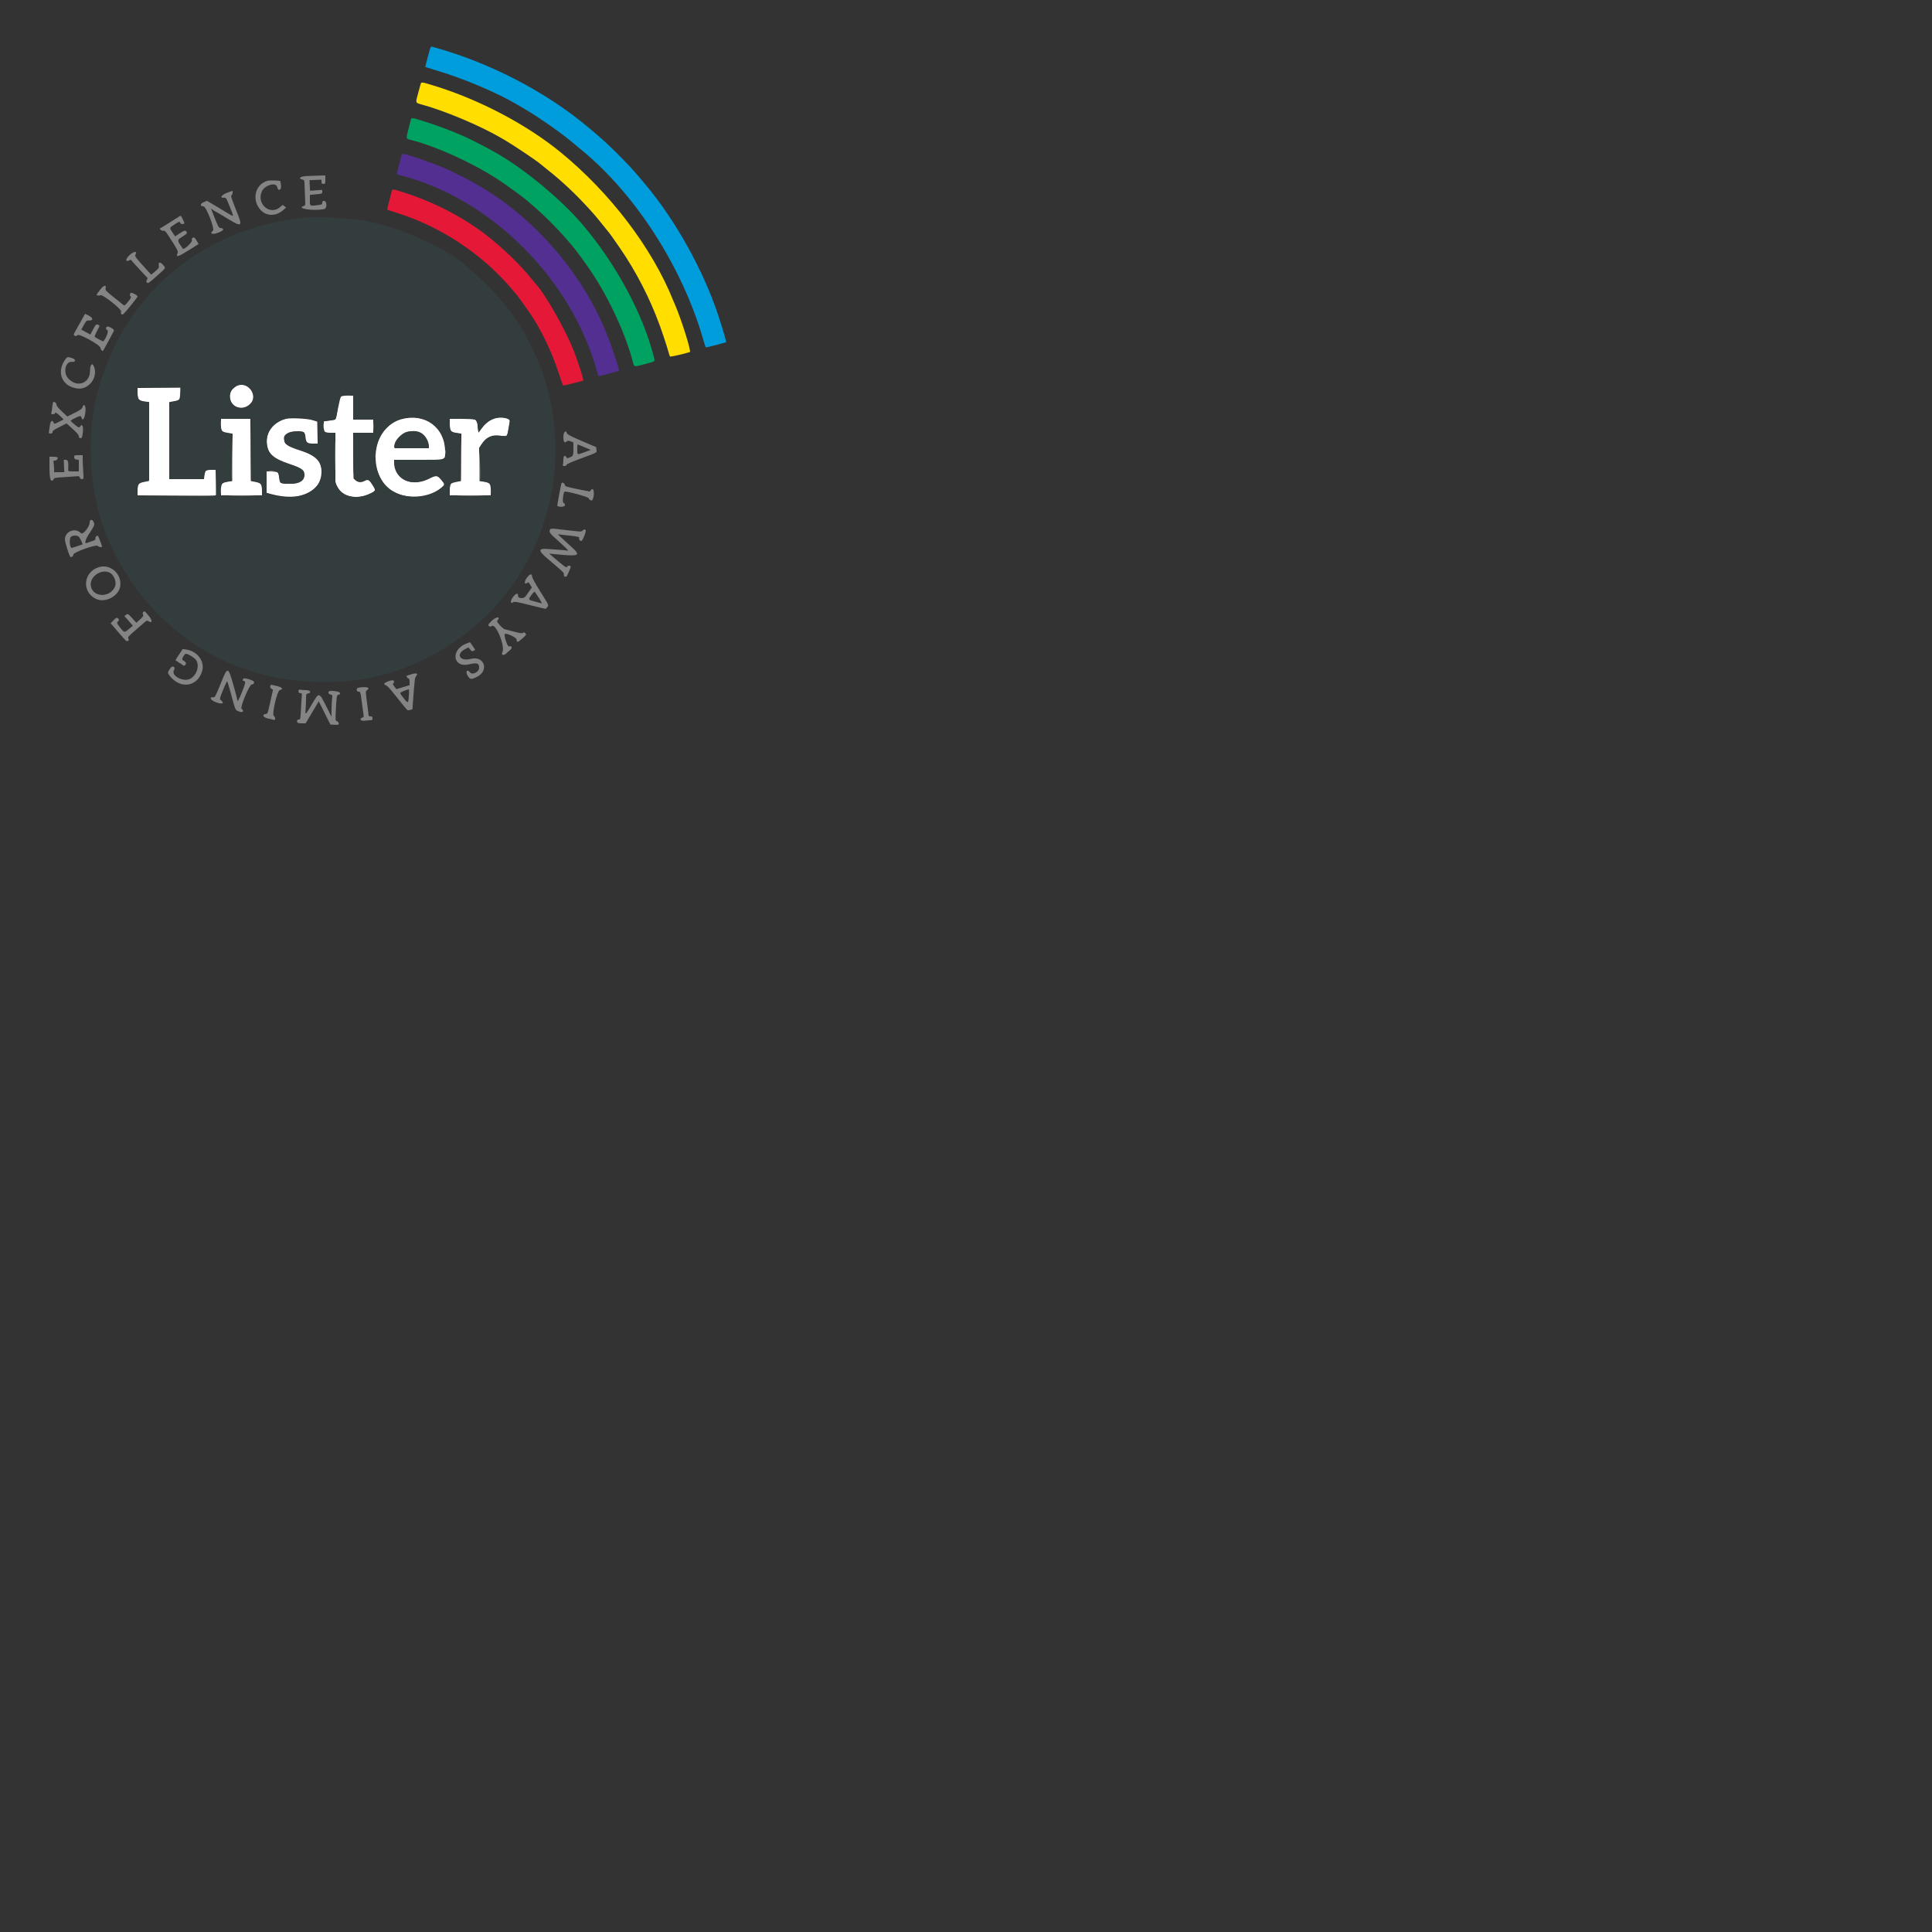 <svg id="svg" version="1.1" width="1000" height="1000" xmlns="http://www.w3.org/2000/svg" xmlns:xlink="http://www.w3.org/1999/xlink" style="display: block;"><rect width="100%" height="100%" fill="#333333" stroke="none"/><g id="svgg"><path id="path0" d="M121.996 200.100 C 119.844 201.565,119.046 202.944,119.046 205.200 C 119.046 211.211,126.451 213.237,130.175 208.245 C 132.718 204.837,129.493 199.200,125.000 199.200 C 123.915 199.200,122.849 199.519,121.996 200.100 M71.200 203.400 C 71.200 206.678,71.835 207.422,74.971 207.814 L 77.207 208.093 77.104 228.530 L 77.000 248.967 74.624 249.443 C 71.669 250.035,71.200 250.643,71.200 253.876 L 71.200 256.400 91.400 256.400 L 111.600 256.400 111.600 249.800 L 111.600 243.200 109.249 243.200 C 106.525 243.200,106.207 243.469,105.826 246.100 L 105.551 248.000 96.575 248.000 L 87.600 248.000 87.600 228.071 L 87.600 208.141 90.069 207.682 C 93.042 207.129,93.186 206.937,93.194 203.500 L 93.200 200.800 82.200 200.800 L 71.200 200.800 71.200 203.400 M176.437 205.356 C 176.183 205.661,175.503 208.406,174.925 211.456 C 173.673 218.062,174.276 217.186,170.631 217.697 L 167.600 218.122 167.600 220.581 C 167.600 223.665,167.941 224.000,171.080 224.000 L 173.600 224.000 173.600 236.921 L 173.600 249.843 174.641 251.933 C 177.264 257.196,184.606 258.775,191.400 255.537 C 194.678 253.975,194.669 254.006,192.793 251.035 C 191.020 248.229,190.499 247.979,188.546 248.998 C 186.892 249.860,185.405 249.738,184.122 248.635 L 183.000 247.670 182.883 235.835 L 182.766 224.000 187.983 224.000 L 193.200 224.000 193.200 220.600 L 193.200 217.200 188.000 217.200 L 182.800 217.200 182.800 211.000 L 182.800 204.800 179.849 204.800 C 177.819 204.800,176.754 204.973,176.437 205.356 M256.069 216.594 C 253.534 217.385,251.279 219.098,249.375 221.681 L 247.692 223.962 247.446 222.731 C 247.311 222.054,247.200 220.971,247.200 220.324 C 247.200 219.079,246.573 217.596,245.840 217.106 C 245.598 216.944,242.565 216.809,239.100 216.806 L 232.800 216.800 232.806 219.500 C 232.814 223.155,233.242 223.643,236.906 224.174 L 238.811 224.451 238.706 236.709 L 238.600 248.968 236.311 249.426 C 233.062 250.077,232.800 250.391,232.800 253.649 L 232.800 256.400 243.400 256.400 L 254.000 256.400 254.000 253.662 C 254.000 250.359,253.560 249.830,250.400 249.336 L 248.200 248.993 248.092 240.423 L 247.984 231.854 249.405 229.713 C 251.756 226.172,254.809 224.833,258.992 225.508 C 262.535 226.080,262.516 226.097,263.216 221.678 C 263.450 220.205,263.738 218.607,263.857 218.126 C 264.263 216.488,259.445 215.540,256.069 216.594 M147.898 216.809 C 141.455 218.436,137.516 223.661,138.151 229.739 C 138.677 234.765,141.381 237.249,149.271 239.950 C 156.425 242.399,157.600 243.230,157.600 245.835 C 157.600 248.831,155.023 250.402,150.120 250.395 C 145.117 250.387,144.882 250.288,144.607 248.058 C 144.131 244.211,144.134 244.214,140.892 244.082 L 138.000 243.965 138.000 249.530 L 138.000 255.095 140.300 255.720 C 155.214 259.775,166.400 254.780,166.400 244.064 C 166.400 238.788,163.313 235.702,155.550 233.216 C 148.650 231.006,147.011 229.871,147.082 227.356 C 147.159 224.646,149.535 223.200,153.911 223.200 C 157.318 223.200,157.837 223.592,158.145 226.400 C 158.443 229.122,159.032 229.600,162.087 229.600 L 164.422 229.600 164.311 223.916 L 164.200 218.232 161.800 217.473 C 159.043 216.602,150.362 216.187,147.898 216.809 M207.610 217.017 C 190.249 221.872,189.886 250.685,207.119 256.008 C 214.332 258.236,223.089 256.809,228.272 252.562 C 230.388 250.828,230.389 250.776,228.363 248.356 C 226.361 245.965,225.752 245.915,221.981 247.837 C 213.124 252.351,204.000 248.062,204.000 239.385 L 204.000 238.000 216.571 238.000 C 231.361 238.000,230.405 238.300,230.390 233.671 C 230.351 221.218,219.902 213.580,207.610 217.017 M114.400 219.751 C 114.400 223.246,114.577 223.460,117.961 224.056 L 120.411 224.487 120.306 236.740 L 120.200 248.993 118.000 249.336 C 114.840 249.830,114.400 250.359,114.400 253.662 L 114.400 256.400 125.000 256.400 L 135.600 256.400 135.600 253.876 C 135.600 250.643,135.131 250.035,132.176 249.443 L 129.800 248.967 129.695 232.884 L 129.591 216.800 121.995 216.800 L 114.400 216.800 114.400 219.751 M217.319 223.740 C 219.819 224.785,221.991 228.201,221.998 231.100 L 222.000 232.000 213.000 232.000 C 207.501 232.000,204.000 231.850,204.000 231.615 C 204.000 225.951,211.706 221.395,217.319 223.740 " stroke="none" fill="#ffffff" fill-rule="evenodd"></path><path id="path1" d="M202.705 99.100 C 202.602 99.705,202.019 102.052,201.409 104.317 C 200.799 106.581,200.367 108.491,200.450 108.561 C 200.532 108.631,202.760 109.360,205.400 110.181 C 228.366 117.328,250.069 131.803,265.400 150.200 C 266.500 151.520,267.495 152.690,267.610 152.800 C 267.873 153.050,271.265 157.752,273.670 161.200 C 279.715 169.867,285.332 181.367,289.078 192.749 C 290.282 196.407,291.333 199.465,291.412 199.545 C 291.542 199.675,301.613 197.212,301.928 196.974 C 302.245 196.734,299.123 187.032,296.959 181.530 C 292.454 170.077,281.619 151.193,276.801 146.400 C 276.690 146.290,275.885 145.300,275.011 144.200 C 269.561 137.343,260.035 128.135,251.799 121.763 C 239.789 112.473,224.995 104.778,209.662 99.846 C 202.920 97.677,202.945 97.680,202.705 99.100 " stroke="none" fill="#e51937" fill-rule="evenodd"></path><path id="path2" d="M217.610 43.943 C 217.392 44.744,216.860 46.660,216.429 48.200 C 215.009 53.267,214.998 53.226,218.000 54.021 C 229.393 57.042,248.172 64.892,258.800 71.077 C 259.570 71.525,260.920 72.310,261.800 72.821 C 265.699 75.087,278.762 83.869,279.600 84.786 C 279.710 84.907,281.600 86.438,283.800 88.188 C 290.668 93.652,297.008 99.556,303.400 106.437 C 307.256 110.588,308.445 111.968,311.812 116.200 C 313.562 118.400,315.093 120.290,315.214 120.400 C 315.651 120.799,321.947 129.876,323.815 132.800 C 332.196 145.921,338.518 159.219,343.498 174.200 C 344.595 177.500,345.723 181.100,346.005 182.200 C 346.287 183.300,346.646 184.346,346.803 184.524 C 347.025 184.776,354.430 183.104,357.075 182.205 C 357.905 181.924,352.607 165.085,349.339 157.618 C 348.998 156.838,348.574 155.840,348.397 155.400 C 337.550 128.367,315.853 99.825,290.200 78.842 C 272.545 64.402,247.941 51.461,224.600 44.341 C 217.702 42.236,218.069 42.257,217.610 43.943 " stroke="none" fill="#ffde00" fill-rule="evenodd"></path><path id="path3" d="M212.800 61.389 C 212.800 61.493,212.260 63.629,211.600 66.136 C 210.051 72.022,210.012 71.751,212.500 72.378 C 226.019 75.786,245.651 84.792,258.943 93.684 C 262.417 96.007,271.574 102.655,272.000 103.162 C 272.110 103.293,273.280 104.295,274.600 105.388 C 280.797 110.521,289.451 119.176,294.610 125.400 C 295.705 126.720,296.701 127.890,296.825 128.000 C 297.509 128.606,303.509 136.868,306.267 141.000 C 315.406 154.692,324.015 173.454,327.622 187.534 C 328.265 190.042,328.068 190.022,334.591 188.241 C 339.400 186.927,339.063 187.240,338.414 184.693 C 332.738 162.429,319.067 136.983,301.807 116.558 C 290.476 103.148,270.599 86.742,255.828 78.607 C 254.933 78.114,253.139 77.126,251.842 76.411 C 249.114 74.908,240.094 70.400,239.813 70.400 C 239.709 70.400,238.583 69.923,237.312 69.340 C 234.114 67.874,224.539 64.346,220.200 63.036 C 218.220 62.438,216.078 61.780,215.440 61.574 C 214.204 61.175,212.800 61.077,212.800 61.389 " stroke="none" fill="#00a261" fill-rule="evenodd"></path><path id="path4" d="M158.200 112.628 C 104.420 117.707,62.707 153.259,50.056 204.800 C 44.405 227.820,46.637 257.472,55.581 278.200 C 56.056 279.300,56.749 280.915,57.122 281.789 C 60.760 290.318,69.490 304.332,74.818 310.200 C 75.418 310.860,77.349 313.020,79.111 315.000 C 80.872 316.980,82.828 319.039,83.457 319.575 C 84.085 320.111,86.158 321.942,88.062 323.644 C 109.386 342.703,136.749 352.895,166.800 352.972 C 179.755 353.005,186.239 352.255,197.617 349.406 C 222.257 343.236,247.316 326.734,262.013 307.000 C 262.996 305.680,264.037 304.350,264.327 304.044 C 266.084 302.192,271.641 293.078,274.719 287.000 C 288.727 259.340,291.350 225.755,281.830 195.954 C 278.759 186.341,272.717 173.713,267.542 166.091 C 266.088 163.949,261.940 158.304,261.597 158.000 C 261.473 157.890,260.271 156.450,258.925 154.800 C 256.199 151.457,247.288 142.606,244.200 140.175 C 243.100 139.309,242.110 138.510,242.000 138.400 C 232.932 129.332,207.936 117.902,189.444 114.367 C 182.019 112.948,164.899 111.995,158.200 112.628 M128.199 199.961 C 131.045 201.581,132.090 205.536,130.402 208.304 C 127.933 212.353,121.601 212.172,119.501 207.992 C 116.699 202.415,122.728 196.849,128.199 199.961 M93.600 203.111 C 93.600 206.493,93.018 207.434,90.702 207.794 C 87.252 208.330,87.600 206.037,87.600 228.227 L 87.600 248.000 96.600 248.000 L 105.600 248.000 105.600 246.374 C 105.600 243.575,106.027 243.200,109.214 243.200 L 112.000 243.200 112.000 250.000 L 112.000 256.800 91.600 256.800 L 71.200 256.800 71.200 253.829 C 71.200 250.233,71.526 249.812,74.811 249.166 L 77.200 248.696 77.200 228.576 L 77.200 208.457 74.900 207.987 C 71.557 207.304,71.200 206.855,71.200 203.338 L 71.200 200.400 82.400 200.400 L 93.600 200.400 93.600 203.111 M182.800 210.800 L 182.800 217.200 188.200 217.200 L 193.600 217.200 193.600 220.600 L 193.600 224.000 188.200 224.000 L 182.800 224.000 182.802 234.700 C 182.805 245.770,183.066 248.086,184.391 248.795 C 185.485 249.381,187.622 249.288,188.946 248.598 C 190.722 247.671,190.997 247.819,192.776 250.657 C 194.793 253.872,194.726 254.102,191.312 255.700 C 185.805 258.277,179.209 257.636,176.057 254.216 C 173.398 251.331,173.200 250.078,173.200 236.127 L 173.200 224.000 170.614 224.000 C 167.549 224.000,167.200 223.620,167.200 220.274 L 167.200 218.095 170.443 217.569 C 172.226 217.279,173.738 216.852,173.801 216.621 C 173.865 216.389,174.145 214.850,174.423 213.200 C 175.912 204.368,175.880 204.416,180.300 204.406 L 182.800 204.400 182.800 210.800 M159.834 216.752 C 160.475 216.949,161.765 217.317,162.700 217.571 L 164.400 218.032 164.400 223.816 L 164.400 229.600 161.614 229.600 C 158.404 229.600,158.252 229.455,157.868 226.046 C 157.564 223.349,157.817 223.524,154.124 223.457 C 144.621 223.284,144.561 229.222,154.032 232.497 C 163.354 235.722,165.289 237.242,166.405 242.221 C 168.946 253.559,153.345 261.167,139.100 255.538 L 138.000 255.103 138.000 249.351 L 138.000 243.600 140.500 243.606 C 143.781 243.614,144.040 243.833,144.568 247.058 C 145.086 250.215,145.189 250.275,150.200 250.344 C 154.962 250.409,157.200 248.924,157.200 245.696 C 157.200 243.285,155.497 242.030,150.018 240.403 C 141.135 237.765,138.027 234.653,138.009 228.379 C 137.982 219.334,149.035 213.446,159.834 216.752 M220.202 217.235 C 226.337 219.531,230.081 225.057,230.664 232.682 C 230.870 235.370,230.795 236.148,230.249 236.982 L 229.582 238.000 216.766 238.000 L 203.951 238.000 204.223 239.900 C 205.545 249.147,212.911 252.036,222.893 247.222 C 226.012 245.718,226.641 245.863,228.788 248.584 C 230.552 250.821,230.499 251.055,227.763 253.146 C 218.156 260.488,202.149 257.672,196.910 247.717 C 187.663 230.144,202.568 210.638,220.202 217.235 M262.086 216.417 C 262.903 216.644,263.684 217.013,263.823 217.237 C 264.202 217.850,262.745 225.591,262.239 225.659 C 261.998 225.692,259.987 225.737,257.772 225.759 C 253.219 225.805,251.955 226.413,249.573 229.701 L 248.400 231.320 248.400 240.025 L 248.400 248.731 250.889 249.267 C 253.886 249.913,254.385 250.630,254.394 254.300 L 254.400 256.800 243.600 256.800 L 232.800 256.800 232.800 253.876 C 232.800 250.289,233.146 249.800,236.100 249.206 L 238.400 248.743 238.400 236.623 L 238.400 224.503 236.486 224.249 C 233.269 223.822,232.800 223.253,232.800 219.777 L 232.800 216.800 239.391 216.800 C 247.063 216.800,246.940 216.734,247.427 221.113 C 247.695 223.528,247.730 223.590,248.313 222.713 C 251.864 217.367,257.020 215.010,262.086 216.417 M130.000 232.772 L 130.000 248.743 132.200 249.200 C 135.278 249.839,135.600 250.277,135.600 253.829 L 135.600 256.800 124.800 256.800 L 114.000 256.800 114.000 254.089 C 114.000 250.518,114.499 249.842,117.584 249.235 L 120.000 248.760 120.000 236.580 C 120.000 224.554,119.990 224.400,119.177 224.400 C 115.333 224.400,114.000 223.056,114.000 219.181 L 114.000 216.800 122.000 216.800 L 130.000 216.800 130.000 232.772 M210.834 223.468 C 208.014 224.067,205.039 227.417,204.527 230.570 L 204.295 232.000 213.166 232.000 L 222.036 232.000 221.778 230.500 C 220.842 225.064,216.487 222.266,210.834 223.468 " stroke="none" fill="#343d3e" fill-rule="evenodd"></path><path id="path5" d="M178.691 204.689 C 179.401 204.777,180.661 204.779,181.491 204.692 C 182.321 204.605,181.740 204.533,180.200 204.531 C 178.660 204.529,177.981 204.600,178.691 204.689 M129.782 232.800 C 129.782 241.710,129.835 245.355,129.900 240.900 C 129.964 236.445,129.964 229.155,129.900 224.700 C 129.835 220.245,129.782 223.890,129.782 232.800 M194.109 236.000 C 194.109 236.990,194.187 237.395,194.282 236.900 C 194.378 236.405,194.378 235.595,194.282 235.100 C 194.187 234.605,194.109 235.010,194.109 236.000 M254.131 254.200 C 254.133 255.740,254.205 256.321,254.292 255.491 C 254.379 254.661,254.377 253.401,254.289 252.691 C 254.200 251.981,254.129 252.660,254.131 254.200 " stroke="none" fill="#5a6162" fill-rule="evenodd"></path><path id="path6" d="M222.059 27.088 C 220.631 32.414,220.091 34.596,220.177 34.697 C 220.222 34.750,222.676 35.508,225.630 36.381 C 239.878 40.594,257.642 48.108,267.861 54.243 C 268.554 54.659,270.306 55.682,271.755 56.517 C 275.832 58.864,284.735 64.839,289.706 68.564 C 293.837 71.660,296.075 73.466,302.634 78.995 C 329.761 101.864,353.271 138.811,363.803 175.124 C 364.524 177.612,365.184 179.718,365.269 179.803 C 365.430 179.963,375.564 177.370,375.835 177.099 C 376.028 176.906,373.796 169.303,371.695 163.000 C 363.932 139.706,349.556 113.900,334.152 95.607 C 333.686 95.053,332.251 93.340,330.963 91.800 C 325.239 84.953,315.047 74.761,308.200 69.037 C 306.660 67.749,304.947 66.314,304.393 65.848 C 282.408 47.335,252.729 32.028,223.547 24.152 C 223.030 24.013,222.721 24.623,222.059 27.088 " stroke="none" fill="#009ddc" fill-rule="evenodd"></path><path id="path7" d="M82.181 200.697 L 93.162 200.813 93.310 203.106 L 93.457 205.400 93.429 203.000 L 93.400 200.600 82.300 200.590 L 71.200 200.581 82.181 200.697 M167.320 220.400 C 167.320 221.610,167.395 222.105,167.487 221.500 C 167.578 220.895,167.578 219.905,167.487 219.300 C 167.395 218.695,167.320 219.190,167.320 220.400 M173.378 236.000 C 173.378 242.710,173.432 245.455,173.499 242.100 C 173.566 238.745,173.566 233.255,173.499 229.900 C 173.432 226.545,173.378 229.290,173.378 236.000 M120.000 236.680 C 119.890 243.545,119.938 249.023,120.106 248.854 C 120.274 248.686,120.364 243.070,120.306 236.374 L 120.199 224.200 120.000 236.680 M248.080 240.076 C 248.036 244.848,248.135 248.837,248.300 248.939 C 248.465 249.042,248.554 246.487,248.497 243.263 C 248.306 232.442,248.162 231.337,248.080 240.076 M230.509 234.000 C 230.509 234.990,230.587 235.395,230.682 234.900 C 230.778 234.405,230.778 233.595,230.682 233.100 C 230.587 232.605,230.509 233.010,230.509 234.000 M111.689 249.696 L 111.600 256.393 91.300 256.500 L 71.000 256.607 91.313 256.704 C 107.600 256.781,111.664 256.698,111.823 256.284 C 111.932 256.000,111.966 252.895,111.900 249.384 L 111.778 243.000 111.689 249.696 M139.100 243.889 C 139.815 243.978,140.985 243.978,141.700 243.889 C 142.415 243.801,141.830 243.728,140.400 243.728 C 138.970 243.728,138.385 243.801,139.100 243.889 M119.724 256.699 C 122.762 256.767,127.622 256.767,130.524 256.699 C 133.426 256.631,130.940 256.575,125.000 256.575 C 119.060 256.575,116.686 256.631,119.724 256.699 M238.124 256.699 C 241.162 256.767,246.022 256.767,248.924 256.699 C 251.826 256.631,249.340 256.575,243.400 256.575 C 237.460 256.575,235.086 256.631,238.124 256.699 " stroke="none" fill="#b2b6b6" fill-rule="evenodd"></path><path id="path8" d="M207.636 81.100 C 207.418 81.925,206.864 84.040,206.403 85.800 C 205.943 87.560,205.483 89.281,205.380 89.624 C 205.241 90.093,205.716 90.379,207.297 90.780 C 254.003 102.618,295.765 144.297,309.014 192.295 C 309.795 195.125,309.277 195.008,314.600 193.552 C 316.140 193.131,318.075 192.602,318.900 192.377 C 319.725 192.152,320.400 191.867,320.400 191.744 C 320.400 190.297,316.754 179.552,313.701 172.000 C 301.018 140.628,275.349 111.371,246.400 95.293 C 245.410 94.743,244.420 94.156,244.200 93.989 C 243.715 93.620,234.116 88.815,231.600 87.683 C 225.098 84.755,210.347 79.600,208.472 79.600 C 208.229 79.600,207.853 80.275,207.636 81.100 " stroke="none" fill="#522f91" fill-rule="evenodd"></path><path id="path9" d="M159.100 91.098 C 155.441 91.237,154.001 92.312,156.600 92.964 C 157.474 93.184,157.600 93.434,157.600 94.945 C 157.600 95.896,157.717 98.842,157.859 101.492 C 158.111 106.178,158.095 106.316,157.259 106.581 C 152.946 107.950,162.394 109.369,167.900 108.179 C 169.347 107.866,169.255 104.000,167.800 104.000 C 167.016 104.000,166.800 104.204,166.800 104.944 C 166.800 105.785,166.569 105.916,164.700 106.141 C 160.228 106.678,160.400 106.778,160.400 103.627 L 160.400 100.855 163.600 100.576 C 166.677 100.307,166.800 100.258,166.800 99.291 L 166.800 98.286 163.631 98.503 L 160.463 98.720 160.331 95.986 L 160.200 93.253 163.301 93.126 L 166.402 93.000 166.401 94.100 C 166.400 95.007,166.576 95.200,167.400 95.200 C 168.345 95.200,168.400 95.080,168.400 93.000 L 168.400 90.800 165.500 90.882 C 163.905 90.927,161.025 91.025,159.100 91.098 M138.600 93.546 C 132.040 95.259,130.052 103.525,134.948 108.731 C 137.994 111.971,142.758 112.024,146.454 108.861 L 148.102 107.450 147.188 106.710 C 146.291 105.983,146.256 105.988,145.237 106.960 C 140.073 111.885,132.567 105.764,135.537 99.050 C 136.977 95.794,142.921 94.106,143.460 96.800 C 143.947 99.235,145.766 98.461,145.468 95.946 C 145.334 94.816,145.155 93.822,145.069 93.736 C 144.732 93.398,139.729 93.251,138.600 93.546 M117.300 99.872 C 114.536 100.975,113.615 102.590,115.900 102.327 C 116.957 102.205,117.075 102.387,118.917 106.950 C 121.155 112.495,121.174 112.365,118.375 110.657 C 117.179 109.928,114.166 108.117,111.681 106.634 L 107.162 103.937 105.415 104.659 C 103.517 105.444,103.453 106.798,105.314 106.802 C 106.731 106.805,111.322 118.629,110.219 119.436 C 108.196 120.915,109.988 121.595,112.910 120.456 C 115.818 119.323,116.336 118.375,114.249 118.003 C 113.051 117.790,113.232 118.132,109.953 109.868 L 109.186 107.936 110.355 108.768 C 110.998 109.226,111.617 109.600,111.732 109.600 C 111.847 109.600,113.382 110.484,115.142 111.564 C 125.828 118.123,125.944 118.070,122.070 108.383 C 119.823 102.763,119.388 101.338,119.839 101.080 C 120.412 100.753,120.643 98.770,120.100 98.837 C 119.935 98.858,118.675 99.324,117.300 99.872 M88.400 114.800 C 85.650 116.558,83.220 118.058,83.000 118.133 C 82.212 118.403,83.724 119.656,84.578 119.441 C 85.270 119.268,85.761 119.766,87.407 122.316 C 92.011 129.447,92.341 130.093,91.886 131.091 C 90.861 133.340,92.217 132.985,97.574 129.602 L 102.803 126.299 101.937 124.849 C 100.733 122.832,100.624 122.739,99.828 123.044 C 99.299 123.248,99.180 123.598,99.350 124.450 C 99.551 125.453,95.149 129.461,94.644 128.736 C 91.501 124.232,91.505 124.312,94.400 122.502 C 96.897 120.942,97.209 120.438,96.198 119.598 C 95.700 119.185,95.168 119.380,93.119 120.727 L 90.642 122.355 89.321 120.393 C 87.630 117.882,87.611 117.971,90.194 116.257 C 92.637 114.634,93.012 114.532,93.345 115.400 C 93.603 116.072,95.020 116.214,95.397 115.606 C 95.581 115.308,93.786 111.593,93.462 111.602 C 93.428 111.603,91.150 113.042,88.400 114.800 M67.186 131.940 C 64.919 133.971,64.705 135.921,66.876 134.759 C 67.312 134.526,67.703 134.395,67.745 134.468 C 67.944 134.815,75.850 143.436,76.200 143.688 C 76.459 143.874,76.411 144.281,76.065 144.838 C 75.613 145.567,75.621 145.792,76.114 146.285 C 76.626 146.798,77.234 146.388,81.049 142.960 C 86.230 138.304,85.882 138.924,84.361 137.079 C 82.921 135.333,81.765 135.617,82.202 137.610 C 82.408 138.548,82.162 138.925,80.357 140.436 L 78.275 142.179 75.910 139.590 C 70.163 133.298,69.648 132.614,70.079 131.845 C 71.189 129.862,69.442 129.920,67.186 131.940 M51.837 149.952 C 50.827 151.265,50.000 152.424,50.000 152.527 C 50.000 152.978,51.322 153.163,51.990 152.805 C 53.122 152.200,63.304 160.314,62.721 161.356 C 62.239 162.217,62.845 163.022,63.722 162.685 C 64.237 162.487,71.200 153.924,71.200 153.488 C 71.200 152.797,67.906 151.104,67.576 151.625 C 67.088 152.397,67.109 152.949,67.648 153.488 C 67.979 153.819,67.620 154.521,66.277 156.169 C 64.786 158.000,64.363 158.309,63.929 157.889 C 63.638 157.607,61.376 155.789,58.902 153.849 C 55.080 150.851,54.438 150.188,54.628 149.431 C 55.186 147.206,53.743 147.475,51.837 149.952 M41.750 166.504 C 40.489 168.757,39.118 171.212,38.702 171.960 C 38.095 173.053,38.050 173.385,38.473 173.654 C 39.202 174.116,39.459 174.084,40.091 173.452 C 41.014 172.528,51.965 178.610,51.985 180.057 C 51.997 180.906,53.049 181.991,53.393 181.509 C 53.729 181.038,58.812 171.668,58.985 171.200 C 59.317 170.304,55.684 168.423,55.174 169.228 C 54.649 170.059,54.708 170.290,55.610 170.922 C 56.328 171.425,54.904 175.213,53.443 176.690 C 53.327 176.807,49.502 174.802,49.058 174.391 C 48.869 174.217,49.377 172.871,50.186 171.399 C 50.995 169.927,51.599 168.675,51.528 168.616 C 50.075 167.399,49.698 167.602,48.232 170.392 L 46.775 173.165 44.421 171.882 L 42.067 170.600 43.398 168.200 C 44.611 166.014,44.839 165.809,45.951 165.900 C 48.324 166.093,48.370 164.601,46.029 163.415 L 44.041 162.407 41.750 166.504 M33.356 186.700 C 29.145 193.202,32.465 200.229,40.158 201.096 C 45.889 201.742,50.683 195.574,48.753 190.038 C 47.830 187.389,46.607 188.500,46.592 192.000 C 46.564 198.564,39.702 200.867,35.257 195.804 C 32.569 192.743,33.840 187.036,37.153 187.289 C 39.381 187.460,39.431 185.987,37.220 185.300 C 34.861 184.566,34.701 184.624,33.356 186.700 M27.045 210.595 C 26.898 212.022,26.674 213.462,26.547 213.795 C 26.376 214.240,26.591 214.400,27.357 214.400 C 27.931 214.400,28.400 214.220,28.400 214.000 C 28.400 213.168,29.461 213.696,31.168 215.378 L 32.937 217.120 30.493 218.353 C 28.144 219.539,28.040 219.556,27.798 218.793 C 27.259 217.096,26.092 217.866,25.816 220.100 C 25.674 221.255,25.463 222.695,25.347 223.300 C 25.161 224.270,25.258 224.400,26.168 224.400 C 26.932 224.400,27.200 224.193,27.200 223.604 C 27.200 223.002,28.083 222.365,30.827 220.986 L 34.455 219.165 37.627 222.025 C 39.911 224.083,40.800 225.153,40.800 225.842 C 40.800 227.134,42.305 227.183,42.571 225.900 C 43.513 221.356,42.740 218.433,41.284 221.035 C 40.949 221.635,39.662 220.788,36.651 217.987 C 36.460 217.809,37.180 217.222,38.251 216.683 C 41.298 215.152,41.867 215.049,42.113 215.989 C 42.744 218.403,43.895 216.674,44.258 212.766 C 44.526 209.883,43.281 208.429,42.661 210.901 C 42.496 211.556,41.397 212.318,38.635 213.690 L 34.836 215.577 32.018 212.934 C 30.141 211.173,29.200 209.989,29.200 209.388 C 29.200 208.588,28.532 208.000,27.623 208.000 C 27.451 208.000,27.191 209.168,27.045 210.595 M114.128 219.200 C 114.128 220.630,114.201 221.215,114.289 220.500 C 114.378 219.785,114.378 218.615,114.289 217.900 C 114.201 217.185,114.128 217.770,114.128 219.200 M193.342 220.600 C 193.341 222.580,193.408 223.440,193.492 222.512 C 193.576 221.584,193.577 219.964,193.495 218.912 C 193.412 217.860,193.343 218.620,193.342 220.600 M291.600 226.200 C 291.600 228.871,292.237 229.603,293.480 228.360 C 293.801 228.039,294.313 228.061,295.360 228.440 L 296.800 228.961 296.794 232.180 C 296.787 235.839,296.701 236.042,294.854 236.790 C 293.659 237.274,293.466 237.260,293.134 236.668 C 292.352 235.270,291.600 235.907,291.600 237.967 C 291.600 239.049,291.491 240.219,291.357 240.567 C 291.174 241.045,291.371 241.200,292.157 241.200 C 292.784 241.200,293.200 240.977,293.200 240.641 C 293.200 240.284,295.551 239.207,299.700 237.664 C 309.811 233.904,308.855 234.417,308.719 232.826 L 308.600 231.442 301.128 228.252 C 295.926 226.030,293.599 224.839,293.466 224.331 C 292.918 222.237,291.600 223.557,291.600 226.200 M238.578 236.600 C 238.578 243.420,238.632 246.266,238.699 242.925 C 238.766 239.584,238.766 234.004,238.699 230.525 C 238.633 227.046,238.578 229.780,238.578 236.600 M300.849 230.764 C 301.812 231.184,303.320 231.828,304.200 232.195 L 305.800 232.863 302.622 234.032 C 298.552 235.528,298.800 235.621,298.800 232.600 C 298.800 231.170,298.867 230.000,298.949 230.000 C 299.031 230.000,299.886 230.344,300.849 230.764 M38.400 236.610 C 38.400 237.412,38.647 237.669,39.600 237.860 L 40.800 238.100 40.800 241.050 L 40.800 244.000 38.025 244.000 C 35.399 244.000,35.252 243.952,35.298 243.100 C 35.509 239.194,35.228 238.000,34.097 238.000 L 32.994 238.000 33.139 241.200 L 33.285 244.400 30.642 244.400 L 28.000 244.400 28.000 242.650 C 28.000 241.688,27.888 240.338,27.750 239.650 C 27.537 238.583,27.617 238.400,28.301 238.400 C 29.243 238.400,30.181 237.417,29.811 236.818 C 29.669 236.588,28.663 236.400,27.576 236.400 L 25.600 236.400 25.600 240.744 C 25.600 246.734,25.915 248.800,26.827 248.800 C 27.223 248.800,27.655 248.457,27.788 248.037 C 27.999 247.372,28.573 247.244,32.315 247.030 C 34.672 246.896,37.612 246.692,38.850 246.579 C 40.867 246.393,41.121 246.456,41.312 247.186 C 41.447 247.700,41.856 248.000,42.423 248.000 C 43.314 248.000,43.320 247.966,43.061 243.738 C 42.917 241.394,42.800 238.604,42.800 237.538 L 42.800 235.600 40.600 235.600 C 38.514 235.600,38.400 235.652,38.400 236.610 M290.625 250.083 C 290.256 251.247,288.330 261.663,288.460 261.789 C 289.339 262.642,292.400 262.397,292.400 261.473 C 292.400 260.797,292.152 260.413,291.662 260.328 C 291.019 260.216,291.444 255.223,292.157 254.510 C 292.697 253.969,304.617 257.176,304.722 257.890 C 304.840 258.686,306.223 259.411,306.565 258.857 C 307.961 256.597,307.446 251.741,305.997 253.513 L 305.251 254.425 298.826 253.131 C 293.446 252.048,292.400 251.723,292.400 251.133 C 292.400 250.233,290.864 249.325,290.625 250.083 M114.128 254.000 C 114.128 255.430,114.201 256.015,114.289 255.300 C 114.378 254.585,114.378 253.415,114.289 252.700 C 114.201 251.985,114.128 252.570,114.128 254.000 M47.100 269.111 C 46.619 269.212,46.400 269.639,46.400 270.473 C 46.400 272.689,42.854 277.009,41.887 275.971 C 38.999 272.871,33.600 274.990,33.600 279.225 C 33.600 280.609,35.730 287.460,36.363 288.113 C 36.896 288.663,38.000 287.945,38.000 287.049 C 38.000 285.804,49.913 281.593,50.636 282.582 C 51.073 283.180,52.800 283.466,52.800 282.941 C 52.800 282.450,51.070 277.799,50.752 277.437 C 50.272 276.890,49.147 278.004,49.394 278.782 C 49.559 279.301,49.133 279.610,47.503 280.153 C 46.347 280.539,45.197 280.940,44.950 281.044 C 43.462 281.669,44.225 279.003,46.453 275.789 C 47.744 273.927,48.794 271.997,48.786 271.501 C 48.765 270.164,47.903 268.942,47.100 269.111 M284.643 274.233 C 284.135 275.556,284.539 276.071,289.618 280.586 C 292.830 283.441,294.483 285.150,293.918 285.031 C 293.413 284.924,291.560 284.737,289.800 284.614 C 288.040 284.491,285.244 284.280,283.587 284.145 C 278.523 283.732,278.455 284.981,283.315 289.074 C 285.342 290.780,287.090 292.276,287.200 292.397 C 287.310 292.519,288.447 293.501,289.728 294.581 C 291.391 295.984,292.001 296.754,291.864 297.278 C 291.531 298.552,293.123 299.054,293.592 297.822 C 293.803 297.266,294.337 296.064,294.778 295.151 C 295.219 294.238,295.484 293.336,295.366 293.146 C 295.009 292.567,293.701 292.760,293.444 293.429 C 293.207 294.047,291.541 292.837,285.826 287.897 L 284.252 286.537 287.226 286.831 C 300.176 288.111,300.956 287.737,295.549 282.836 C 293.707 281.167,291.416 279.073,290.458 278.182 L 288.716 276.564 293.458 277.081 C 299.617 277.752,300.030 277.856,299.728 278.644 C 299.503 279.230,300.163 279.979,300.917 279.994 C 301.588 280.007,303.656 274.682,303.114 274.338 C 302.386 273.876,302.166 273.918,301.577 274.628 C 301.185 275.100,300.604 275.200,299.228 275.031 C 298.223 274.908,296.230 274.704,294.800 274.578 C 293.370 274.452,291.030 274.184,289.600 273.982 C 285.894 273.460,284.920 273.509,284.643 274.233 M40.898 277.900 C 41.488 278.563,42.930 281.659,42.705 281.779 C 42.355 281.968,37.354 283.607,37.139 283.604 C 36.089 283.588,35.703 278.991,36.662 277.931 C 37.530 276.972,40.057 276.953,40.898 277.900 M51.053 293.588 C 42.925 296.192,42.217 306.687,49.939 310.103 C 54.557 312.145,61.365 308.545,62.197 303.619 C 63.289 297.156,57.155 291.634,51.053 293.588 M56.884 296.453 C 58.981 297.551,60.421 301.236,59.600 303.404 C 57.286 309.509,48.054 309.438,47.018 303.307 C 46.207 298.504,52.480 294.146,56.884 296.453 M272.676 299.081 C 271.189 301.079,271.379 302.945,272.938 301.651 C 273.412 301.258,273.678 301.431,274.407 302.612 L 275.298 304.053 273.972 305.926 C 273.243 306.957,272.366 308.199,272.023 308.687 C 271.029 310.103,267.956 309.777,268.112 308.273 C 268.278 306.682,266.962 307.085,265.476 309.081 C 263.993 311.073,264.179 312.945,265.733 311.656 C 266.185 311.280,268.006 311.611,274.384 313.225 C 278.827 314.350,282.496 315.210,282.536 315.135 C 282.576 315.061,282.942 314.603,283.350 314.118 C 284.088 313.240,284.067 313.195,279.764 306.361 C 277.230 302.337,275.428 299.056,275.418 298.449 C 275.388 296.713,274.242 296.977,272.676 299.081 M278.969 309.553 C 280.005 311.177,280.615 312.420,280.326 312.314 C 280.037 312.209,278.540 311.797,277.000 311.398 C 273.309 310.443,273.297 310.423,275.022 308.022 C 275.841 306.883,276.640 306.097,276.798 306.275 C 276.956 306.454,277.933 307.929,278.969 309.553 M74.099 316.861 C 73.777 317.183,73.760 317.551,74.041 318.076 C 74.378 318.706,74.127 319.121,72.522 320.594 L 70.600 322.359 68.400 319.958 C 66.256 317.617,66.177 317.573,65.291 318.207 L 64.383 318.857 66.569 321.347 L 68.755 323.838 66.761 325.555 C 64.410 327.580,64.280 327.555,62.043 324.656 C 60.464 322.609,60.374 322.369,60.960 321.783 C 61.761 320.982,61.764 320.634,60.975 319.980 C 60.444 319.538,60.121 319.695,58.807 321.031 L 57.264 322.600 61.228 327.199 C 65.474 332.124,65.520 332.164,66.341 331.644 C 66.750 331.386,66.778 331.106,66.455 330.503 C 66.076 329.795,66.490 329.307,70.114 326.183 C 72.361 324.245,74.613 322.293,75.117 321.845 C 75.907 321.141,76.149 321.101,76.868 321.549 C 78.949 322.849,78.988 321.111,76.933 318.666 C 74.879 316.223,74.792 316.168,74.099 316.861 M254.866 321.017 C 253.730 322.038,252.800 323.133,252.800 323.450 C 252.800 324.227,253.883 324.595,254.548 324.043 C 256.603 322.338,261.605 334.602,260.044 337.518 C 259.265 338.973,260.594 339.540,261.914 338.315 C 262.512 337.761,263.492 336.894,264.094 336.387 C 265.358 335.323,264.921 334.183,263.396 334.565 C 262.602 334.764,260.651 328.816,261.297 328.169 C 261.994 327.473,267.370 329.978,267.384 331.007 C 267.408 332.713,268.030 332.596,270.417 330.439 C 272.480 328.575,272.563 328.429,271.920 327.768 C 271.382 327.214,271.120 327.168,270.664 327.547 C 270.210 327.923,269.253 327.798,266.144 326.956 C 263.975 326.368,261.819 325.807,261.354 325.707 C 260.592 325.545,259.155 324.224,257.650 322.300 C 257.202 321.728,257.196 321.487,257.617 320.980 C 259.180 319.097,256.968 319.126,254.866 321.017 M241.225 333.164 C 233.088 336.464,234.424 345.877,242.745 343.868 C 246.918 342.861,248.000 343.218,248.000 345.600 C 248.000 347.794,244.551 349.569,243.296 348.019 C 241.621 345.951,240.678 347.804,242.251 350.073 C 243.414 351.752,243.997 351.789,246.850 350.361 C 253.364 347.100,250.681 339.232,243.670 341.038 C 237.846 342.538,235.720 338.453,240.968 335.847 L 242.485 335.093 243.368 336.201 C 244.135 337.163,244.365 337.247,245.121 336.842 L 245.991 336.377 244.695 334.396 C 243.983 333.306,243.310 332.421,243.200 332.430 C 243.090 332.438,242.201 332.769,241.225 333.164 M92.652 338.805 C 91.602 340.384,90.801 341.720,90.871 341.773 C 91.205 342.025,94.656 344.296,95.080 344.543 C 95.361 344.707,95.755 344.458,96.031 343.943 C 96.510 343.048,96.248 342.664,94.457 341.633 C 93.849 341.283,95.417 338.414,96.221 338.405 C 97.360 338.392,100.848 340.584,101.585 341.775 C 103.333 344.604,101.917 349.243,98.708 351.199 C 95.185 353.347,88.223 349.794,90.092 346.801 C 90.977 345.384,89.411 344.273,88.399 345.600 C 86.623 347.928,86.592 348.222,87.947 349.933 C 93.425 356.850,102.272 355.468,104.639 347.326 C 106.094 342.321,102.175 337.041,96.381 336.198 L 94.562 335.933 92.652 338.805 M114.120 354.100 C 111.663 360.172,111.225 360.989,110.474 360.907 C 108.161 360.653,108.788 362.253,111.428 363.337 C 114.811 364.727,116.529 364.221,114.393 362.465 C 113.590 361.804,113.597 361.770,115.467 357.095 C 116.502 354.507,117.468 352.527,117.612 352.695 C 117.757 352.863,118.466 355.160,119.188 357.800 C 121.987 368.038,121.712 367.337,123.220 368.081 C 125.417 369.164,126.745 368.249,125.035 366.829 C 124.140 366.086,129.155 354.163,130.310 354.288 C 131.101 354.375,131.797 353.443,131.410 352.816 C 130.906 352.000,126.327 350.672,125.969 351.237 C 125.530 351.930,125.502 352.398,125.900 352.406 C 127.319 352.435,127.246 353.180,125.355 357.948 C 123.575 362.434,122.800 363.720,122.800 362.186 C 122.800 361.848,121.968 358.653,120.951 355.086 C 117.974 344.646,117.947 344.642,114.120 354.100 M212.600 349.095 C 211.500 349.450,210.551 349.773,210.491 349.813 C 210.166 350.029,210.970 351.200,211.443 351.200 C 211.833 351.200,212.000 351.718,212.000 352.928 L 212.000 354.656 208.584 355.680 L 205.168 356.705 204.085 355.285 C 203.347 354.318,203.161 353.813,203.501 353.700 C 204.097 353.501,204.162 352.547,203.603 352.202 C 202.870 351.749,198.760 353.297,198.890 353.978 C 198.955 354.320,199.366 354.658,199.804 354.730 C 200.242 354.801,201.820 356.421,203.312 358.330 C 204.804 360.238,206.514 362.370,207.112 363.067 C 207.710 363.764,208.826 365.130,209.591 366.102 C 210.902 367.768,211.054 367.847,212.234 367.485 L 213.486 367.101 213.761 363.250 C 214.544 352.291,214.725 350.745,215.301 350.083 C 216.679 348.500,215.631 348.117,212.600 349.095 M139.889 355.180 C 139.758 355.681,139.977 356.153,140.502 356.502 L 141.319 357.044 140.447 360.822 C 139.968 362.900,139.343 365.680,139.058 367.000 C 138.630 368.986,138.386 369.423,137.646 369.531 C 135.322 369.871,136.198 371.430,139.014 371.966 C 140.106 372.174,141.315 372.466,141.700 372.615 C 142.646 372.981,142.668 371.284,141.726 370.596 C 140.603 369.774,143.434 357.522,144.823 357.195 C 146.862 356.713,146.168 355.772,143.259 355.069 C 139.867 354.251,140.135 354.242,139.889 355.180 M185.759 355.885 C 184.326 356.066,184.199 358.000,185.620 358.000 C 186.435 358.000,186.648 358.524,186.998 361.400 C 187.274 363.664,187.936 368.460,188.197 370.078 C 188.328 370.888,188.177 371.217,187.586 371.405 C 185.775 371.979,186.651 373.329,188.656 373.054 C 189.677 372.914,191.027 372.800,191.656 372.800 C 192.610 372.800,192.800 372.634,192.800 371.800 C 192.800 371.000,192.600 370.800,191.800 370.800 C 191.250 370.800,190.794 370.575,190.788 370.300 C 190.781 370.025,190.607 368.540,190.401 367.000 C 189.093 357.222,189.116 357.867,190.055 357.158 C 191.774 355.862,190.029 355.345,185.759 355.885 M154.568 357.339 C 154.244 358.184,154.686 358.800,155.616 358.800 C 156.283 358.800,156.360 359.025,156.199 360.500 C 156.097 361.435,155.903 364.495,155.767 367.300 C 155.544 371.896,155.447 372.400,154.783 372.400 C 153.878 372.400,153.518 372.921,153.841 373.764 C 154.021 374.232,154.628 374.399,156.143 374.395 L 158.200 374.389 161.597 368.695 L 164.993 363.000 167.997 369.000 L 171.000 375.000 172.746 375.125 C 175.156 375.298,175.750 375.028,175.203 374.006 C 174.966 373.563,174.499 373.200,174.167 373.200 C 173.645 373.200,173.594 372.491,173.798 368.100 C 174.150 360.508,174.303 359.600,175.225 359.600 C 175.714 359.600,176.000 359.325,176.000 358.854 C 176.000 358.096,174.068 357.600,171.116 357.600 C 169.587 357.600,169.619 359.318,171.153 359.535 C 172.071 359.665,172.097 359.760,171.853 362.093 C 171.714 363.427,171.597 365.976,171.594 367.759 L 171.588 371.000 168.964 365.800 C 165.099 358.141,165.200 358.165,161.670 364.127 C 158.065 370.216,157.894 370.368,158.172 367.241 C 158.297 365.834,158.400 363.452,158.400 361.949 C 158.400 359.367,158.455 359.201,159.400 358.964 C 161.476 358.443,160.653 357.200,158.233 357.200 C 157.041 357.200,155.782 357.091,155.436 356.958 C 155.063 356.816,154.709 356.971,154.568 357.339 M211.690 359.300 C 211.371 364.253,211.282 364.333,209.108 361.614 C 208.067 360.313,207.167 359.027,207.108 358.756 C 207.024 358.373,210.311 356.967,211.626 356.824 C 211.750 356.811,211.779 357.925,211.690 359.300 " stroke="none" fill="#848485" fill-rule="evenodd"></path></g></svg>